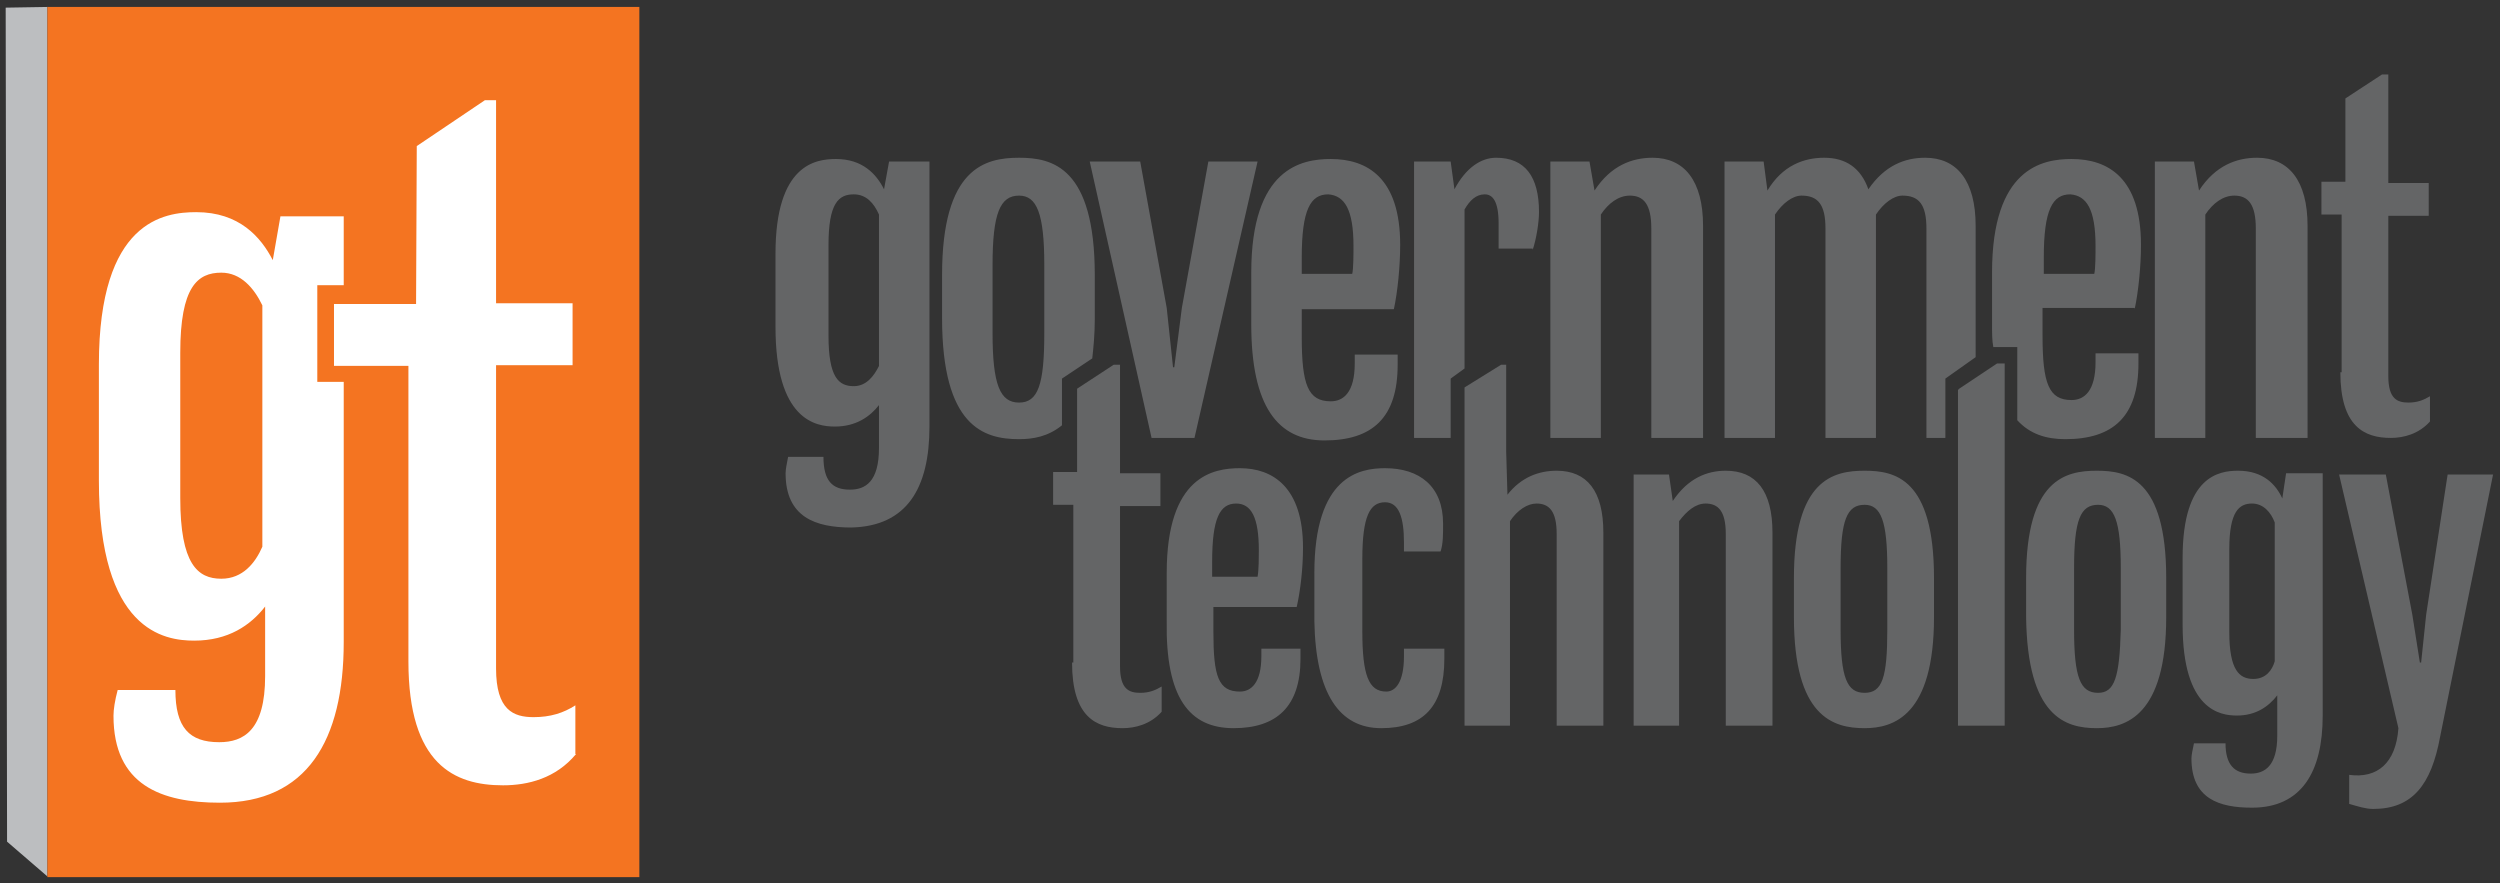 <?xml version="1.0" encoding="UTF-8"?>
<svg width="283px" height="100px" viewBox="0 0 283 100" version="1.1" xmlns="http://www.w3.org/2000/svg" xmlns:xlink="http://www.w3.org/1999/xlink">
    <rect x="0" y="0" width="283" height="100" fill="#333333" stroke="none"/>
    <!-- Generator: Sketch 52.5 (67469) - http://www.bohemiancoding.com/sketch -->
    <title>govtech</title>
    <desc>Created with Sketch.</desc>
    <g id="Page-1" stroke="none" stroke-width="1" fill="none" fill-rule="evenodd">
        <g id="Desktop-HD-Copy-7" transform="translate(-133, -775)">
            <g id="govtech" transform="translate(133.643, 775)">
                <g id="g7" transform="translate(87.143, 7.143)" fill="#939598" opacity="0.51">
                    <g id="g9">
                        <g id="g11">
                            <path d="M33.571,67.857 C33.571,74 36.286,75.286 39.286,75.286 C40.714,75.286 42.429,74.857 43.714,73.429 L43.714,70.571 C43,71 42.286,71.286 41.286,71.286 C40,71.286 39,70.857 39,68.286 L39,50.143 L43.571,50.143 L43.571,46.429 L39,46.429 L39,34.143 L38.286,34.143 L34.143,36.857 L34.143,46.286 L31.429,46.286 L31.429,50 L33.714,50 L33.714,67.857 L33.571,67.857 Z M51.857,75.286 C56.714,75.286 59.429,72.857 59.429,67.429 L59.429,66.286 L55,66.286 L55,67.143 C55,70.143 53.857,71.143 52.571,71.143 C50.143,71.143 49.571,69.429 49.571,64.429 L49.571,61.571 L59,61.571 C59.429,59.714 59.714,57.143 59.714,54.857 C59.714,48 56.286,45.857 52.571,45.857 C49.571,45.857 44.286,46.714 44.286,57.714 L44.286,63.143 C44.143,71.857 46.857,75.286 51.857,75.286 Z M49.429,58.143 L49.429,56.429 C49.429,51.571 50.286,49.857 52.143,49.857 C53.857,49.857 54.714,51.429 54.714,55.143 C54.714,55.857 54.714,57.429 54.571,58.143 L49.429,58.143 Z M68.571,75.286 C73.286,75.286 75.714,72.857 75.714,67.429 L75.714,66.286 L71.143,66.286 L71.143,67.143 C71.143,70.143 70.143,71.143 69.143,71.143 C67.143,71.143 66.429,69.286 66.429,64.286 L66.429,56.143 C66.429,51.286 67.286,49.714 69,49.714 C70.571,49.714 71.143,51.429 71.143,54.286 L71.143,55.286 L75.286,55.286 C75.571,54.429 75.571,53.429 75.571,52.143 C75.571,47.857 72.857,45.857 69,45.857 C66.143,45.857 61,46.714 61,57.714 L61,63.143 C61.143,71.429 63.857,75.286 68.571,75.286 Z M77.857,75 L83.143,75 L83.143,51.857 C84,50.571 85.143,49.857 86.143,49.857 C87.571,49.857 88.429,50.714 88.429,53.286 L88.429,75 L93.714,75 L93.714,53.143 C93.714,48.429 91.857,46.143 88.429,46.143 C86.429,46.143 84.429,46.857 82.857,48.857 L82.714,44 L82.714,34.143 L82.143,34.143 L78,36.714 L78,37 L78,75 L77.857,75 Z M97,75 L102.286,75 L102.286,51.857 C103.143,50.714 104.143,49.857 105.286,49.857 C106.714,49.857 107.571,50.714 107.571,53.286 L107.571,75 L112.857,75 L112.857,53.143 C112.857,48.429 111,46.143 107.571,46.143 C105.429,46.143 103.286,47 101.571,49.571 L101.143,46.571 L97.143,46.571 L97.143,75 L97,75 Z M123.286,75.286 C126.571,75.286 131.143,73.857 131.143,62.714 L131.143,58.286 C131.143,47 126.714,46.143 123.286,46.143 C119.714,46.143 115.286,47.143 115.286,58.286 L115.286,62.714 C115.286,74 119.714,75.286 123.286,75.286 Z M123.286,71.286 C121.286,71.286 120.571,69.571 120.571,64.143 L120.571,57.143 C120.571,51.714 121.286,50 123.286,50 C125.143,50 125.857,51.857 125.857,57.143 L125.857,64.143 C125.857,69.571 125.286,71.286 123.286,71.286 Z M133.857,75 L139.143,75 L139.143,34 L138.286,34 L134,36.857 L133.857,37 L133.857,75 Z M149.571,75.286 C152.857,75.286 157.429,73.857 157.429,62.714 L157.429,58.286 C157.429,47 153,46.143 149.571,46.143 C146,46.143 141.571,47.143 141.571,58.286 L141.571,62.714 C141.714,74 146,75.286 149.571,75.286 Z M149.714,71.286 C147.714,71.286 147,69.571 147,64.143 L147,57.143 C147,51.714 147.714,50 149.714,50 C151.571,50 152.286,51.857 152.286,57.143 L152.286,64.143 C152.143,69.571 151.571,71.286 149.714,71.286 Z M160.571,77 C160.429,77.714 160.286,78.286 160.286,78.714 C160.286,83.286 163.429,84.286 167.143,84.286 C172.714,84.286 175.143,80.286 175.143,73.857 L175.143,46.429 L171,46.429 L170.571,49.286 C169.857,47.714 168.429,46.143 165.571,46.143 C163.429,46.143 159.286,46.714 159.286,56 L159.286,63.571 C159.286,73.286 163.571,73.857 165.429,73.857 C167.571,73.857 169,72.857 170,71.571 L170,76.143 C170,79.571 168.571,80.429 167,80.429 C165.143,80.429 164.143,79.429 164.143,77 L160.571,77 Z M167.286,69.714 C165.714,69.714 164.571,68.714 164.571,64.429 L164.571,55 C164.571,50.714 165.714,49.857 167.143,49.857 C168.429,49.857 169.286,50.857 169.714,52 L169.714,67.714 C169.429,68.714 168.714,69.714 167.286,69.714 Z M178.143,80.571 L178.143,83.857 C179.143,84.143 180,84.429 180.857,84.429 C185.286,84.429 187.429,81.714 188.429,76.286 L194.429,46.571 L189.286,46.571 L186.857,62.429 L186.286,67.857 L186.143,67.857 L185.286,62.429 L182.286,46.571 L177,46.571 L183.714,75.286 C183.429,79.286 181.286,81 178.143,80.571 Z" id="path13" fill-rule="nonzero"></path>
                            <path d="M173.429,42.429 L173.429,18.429 C173.429,13.286 171.286,10.714 167.714,10.714 C165.429,10.714 163,11.571 161.143,14.429 L160.571,11.143 L156.143,11.143 L156.143,42.429 L161.857,42.429 L161.857,17.143 C162.714,15.857 163.857,15 165.143,15 C166.714,15 167.571,16 167.571,18.714 L167.571,42.429 L173.429,42.429 Z M153.857,27.857 C154.286,25.857 154.571,23 154.571,20.571 C154.571,13 150.857,10.857 146.714,10.857 C143.429,10.857 137.714,11.857 137.714,23.714 L137.714,29.571 C137.714,30.571 137.714,31.429 137.857,32.143 L140.571,32.143 L140.571,40.429 C142,42 143.857,42.571 146,42.571 C151.429,42.571 154.286,40 154.286,34 L154.286,32.857 L149.429,32.857 L149.429,33.857 C149.429,37.143 148.143,38.143 146.714,38.143 C144.143,38.143 143.429,36.286 143.429,30.857 L143.429,27.714 L153.857,27.714 L153.857,27.857 Z M149.429,20.714 C149.429,21.571 149.429,23.286 149.286,23.857 L143.571,23.857 L143.571,22 C143.571,16.571 144.571,14.857 146.571,14.857 C148.429,15 149.429,16.571 149.429,20.714 Z M135.857,33.286 L135.857,18.429 C135.857,13.286 133.714,10.714 130.143,10.714 C127.857,10.714 125.571,11.571 123.714,14.286 C122.857,11.857 121.143,10.714 118.714,10.714 C116.429,10.714 114,11.571 112.286,14.429 L111.857,11.143 L107.429,11.143 L107.429,42.429 L113.143,42.429 L113.143,17.143 C114,15.857 115.143,15 116.143,15 C118,15 118.857,16 118.857,18.714 L118.857,42.429 L124.571,42.429 L124.571,18 C124.571,17.714 124.571,17.429 124.571,17.143 C125.429,15.857 126.571,15 127.571,15 C129.429,15 130.286,16 130.286,18.714 L130.286,42.429 L132.429,42.429 L132.429,35.714 L135.857,33.286 Z M99.286,42.429 L105,42.429 L105,18.429 C105,13.286 102.857,10.714 99.286,10.714 C97,10.714 94.571,11.571 92.714,14.429 L92.143,11.143 L87.714,11.143 L87.714,42.429 L93.429,42.429 L93.429,17.143 C94.286,15.857 95.429,15 96.714,15 C98.286,15 99.143,16 99.143,18.714 L99.143,42.429 L99.286,42.429 Z M85.714,21.143 C86.143,19.857 86.429,18 86.429,16.857 C86.429,12.857 84.857,10.714 81.571,10.714 C79.857,10.714 78.143,11.857 76.857,14.286 L76.429,11.143 L72.286,11.143 L72.286,42.429 L76.429,42.429 L76.429,35.714 L78,34.571 L78,16.571 C78.571,15.571 79.286,14.857 80.286,14.857 C81.143,14.857 81.857,15.571 81.857,18.143 L81.857,21 L85.714,21 L85.714,21.143 Z M70,27.857 C70.429,25.857 70.714,23 70.714,20.571 C70.714,13 67,10.857 62.857,10.857 C59.571,10.857 53.857,11.857 53.857,23.714 L53.857,29.571 C53.857,38.857 56.857,42.714 62.143,42.714 C67.571,42.714 70.429,40.143 70.429,34.143 L70.429,33 L65.571,33 L65.571,34 C65.571,37.286 64.286,38.286 62.857,38.286 C60.286,38.286 59.571,36.429 59.571,31 L59.571,27.857 L70,27.857 Z M65.429,20.714 C65.429,21.571 65.429,23.286 65.286,23.857 L59.571,23.857 L59.571,22 C59.571,16.571 60.571,14.857 62.571,14.857 C64.429,15 65.429,16.571 65.429,20.714 Z M47.429,42.429 L54.571,11.143 L49,11.143 L46,27.714 L45.143,34.429 L45,34.429 L44.286,27.714 L41.286,11.143 L35.571,11.143 L42.571,42.429 L47.429,42.429 Z M36.143,24 C36.143,11.714 31.286,10.714 27.571,10.714 C23.714,10.714 18.857,11.857 18.857,24 L18.857,28.857 C18.857,41.143 23.571,42.571 27.571,42.571 C29.143,42.571 30.857,42.286 32.429,41 L32.429,35.714 L35.857,33.429 C36,32.143 36.143,30.714 36.143,29 L36.143,24 Z M30.429,30.571 C30.429,36.429 29.714,38.429 27.571,38.429 C25.429,38.429 24.571,36.429 24.571,30.571 L24.571,22.857 C24.571,17 25.429,15 27.571,15 C29.571,15 30.429,17 30.429,22.857 L30.429,30.571 Z M17.429,41.143 L17.429,11.143 L12.857,11.143 L12.286,14.286 C11.429,12.571 9.857,10.857 6.857,10.857 C4.571,10.857 -2.84217094e-14,11.429 -2.84217094e-14,21.571 L-2.84217094e-14,29.857 C-2.84217094e-14,40.429 4.571,41.143 6.714,41.143 C9.143,41.143 10.714,40 11.714,38.714 L11.714,43.571 C11.714,47.429 10.143,48.286 8.429,48.286 C6.429,48.286 5.429,47.286 5.429,44.571 L1.429,44.571 C1.286,45.286 1.143,46 1.143,46.429 C1.143,51.429 4.571,52.571 8.571,52.571 C14.857,52.429 17.429,48.143 17.429,41.143 Z M11.714,34.286 C11.143,35.429 10.286,36.571 8.857,36.571 C7.143,36.571 6,35.571 6,30.857 L6,20.571 C6,15.857 7.143,14.857 8.857,14.857 C10.286,14.857 11.143,15.857 11.714,17.143 L11.714,34.286 Z" id="path15" fill-rule="nonzero"></path>
                            <path d="M177.143,35 C177.143,41.143 179.857,42.429 182.857,42.429 C184.286,42.429 186,42 187.286,40.571 L187.286,37.714 C186.571,38.143 185.857,38.429 184.857,38.429 C183.571,38.429 182.571,38 182.571,35.429 L182.571,17.286 L187.143,17.286 L187.143,13.571 L182.571,13.571 L182.571,1.286 L181.857,1.286 L177.714,4 L177.714,13.429 L175,13.429 L175,17.143 L177.286,17.143 L177.286,35 L177.143,35 Z" id="path17"></path>
                        </g>
                    </g>
                </g>
                <g id="Group-4">
                    <rect id="rect19" fill="#FFFFFF" x="7.165" y="7.953" width="60.945" height="88.346"></rect>
                    <polygon id="polygon21" fill="#BCBEC0" points="-4.4408921e-16 0.866 0.157 95.276 4.724 99.213 4.724 0.787"></polygon>
                    <g id="g23" transform="translate(4.724, 0.63)" fill="#F47421" fill-rule="nonzero">
                        <path d="M24.331,61.26 L24.331,33.937 C23.386,31.969 21.89,30.236 19.685,30.236 C17.008,30.236 15.039,31.811 15.039,39.291 L15.039,55.748 C15.039,63.228 17.008,64.882 19.685,64.882 C22.126,64.882 23.543,63.071 24.331,61.26 Z M59.843,84.724 C57.559,87.48 54.409,88.268 51.575,88.268 C46.063,88.268 40.866,85.906 40.866,74.252 L40.866,40.787 L32.441,40.787 L32.441,33.78 L41.732,33.78 L41.811,15.906 L49.528,10.709 L50.787,10.709 L50.787,33.701 L59.449,33.701 L59.449,40.709 L50.787,40.709 L50.787,75.039 C50.787,79.764 52.756,80.551 55.039,80.551 C56.929,80.551 58.425,80.079 59.764,79.213 L59.764,84.724 L59.843,84.724 Z M33.543,31.654 L30.551,31.654 L30.551,42.598 L33.543,42.598 L33.543,72.047 C33.543,83.228 29.37,90.236 19.528,90.236 C12.913,90.236 7.48,88.268 7.48,80.394 C7.48,79.685 7.638,78.661 7.953,77.48 L14.488,77.48 C14.488,81.732 16.063,83.386 19.449,83.386 C22.205,83.386 24.646,82.047 24.646,75.906 L24.646,68.031 C22.992,70.157 20.472,71.89 16.614,71.89 C13.228,71.89 5.827,70.787 5.827,53.78 L5.827,40.63 C5.827,24.331 13.228,23.386 16.85,23.386 C21.732,23.386 24.173,26.22 25.512,28.819 L26.378,23.858 L33.543,23.858 L33.543,31.654 Z M67.008,0.157 L0,0.157 L0,98.661 L67.008,98.661 L67.008,0.157 Z" id="path25"></path>
                    </g>
                </g>
            </g>
        </g>
    </g>
</svg>